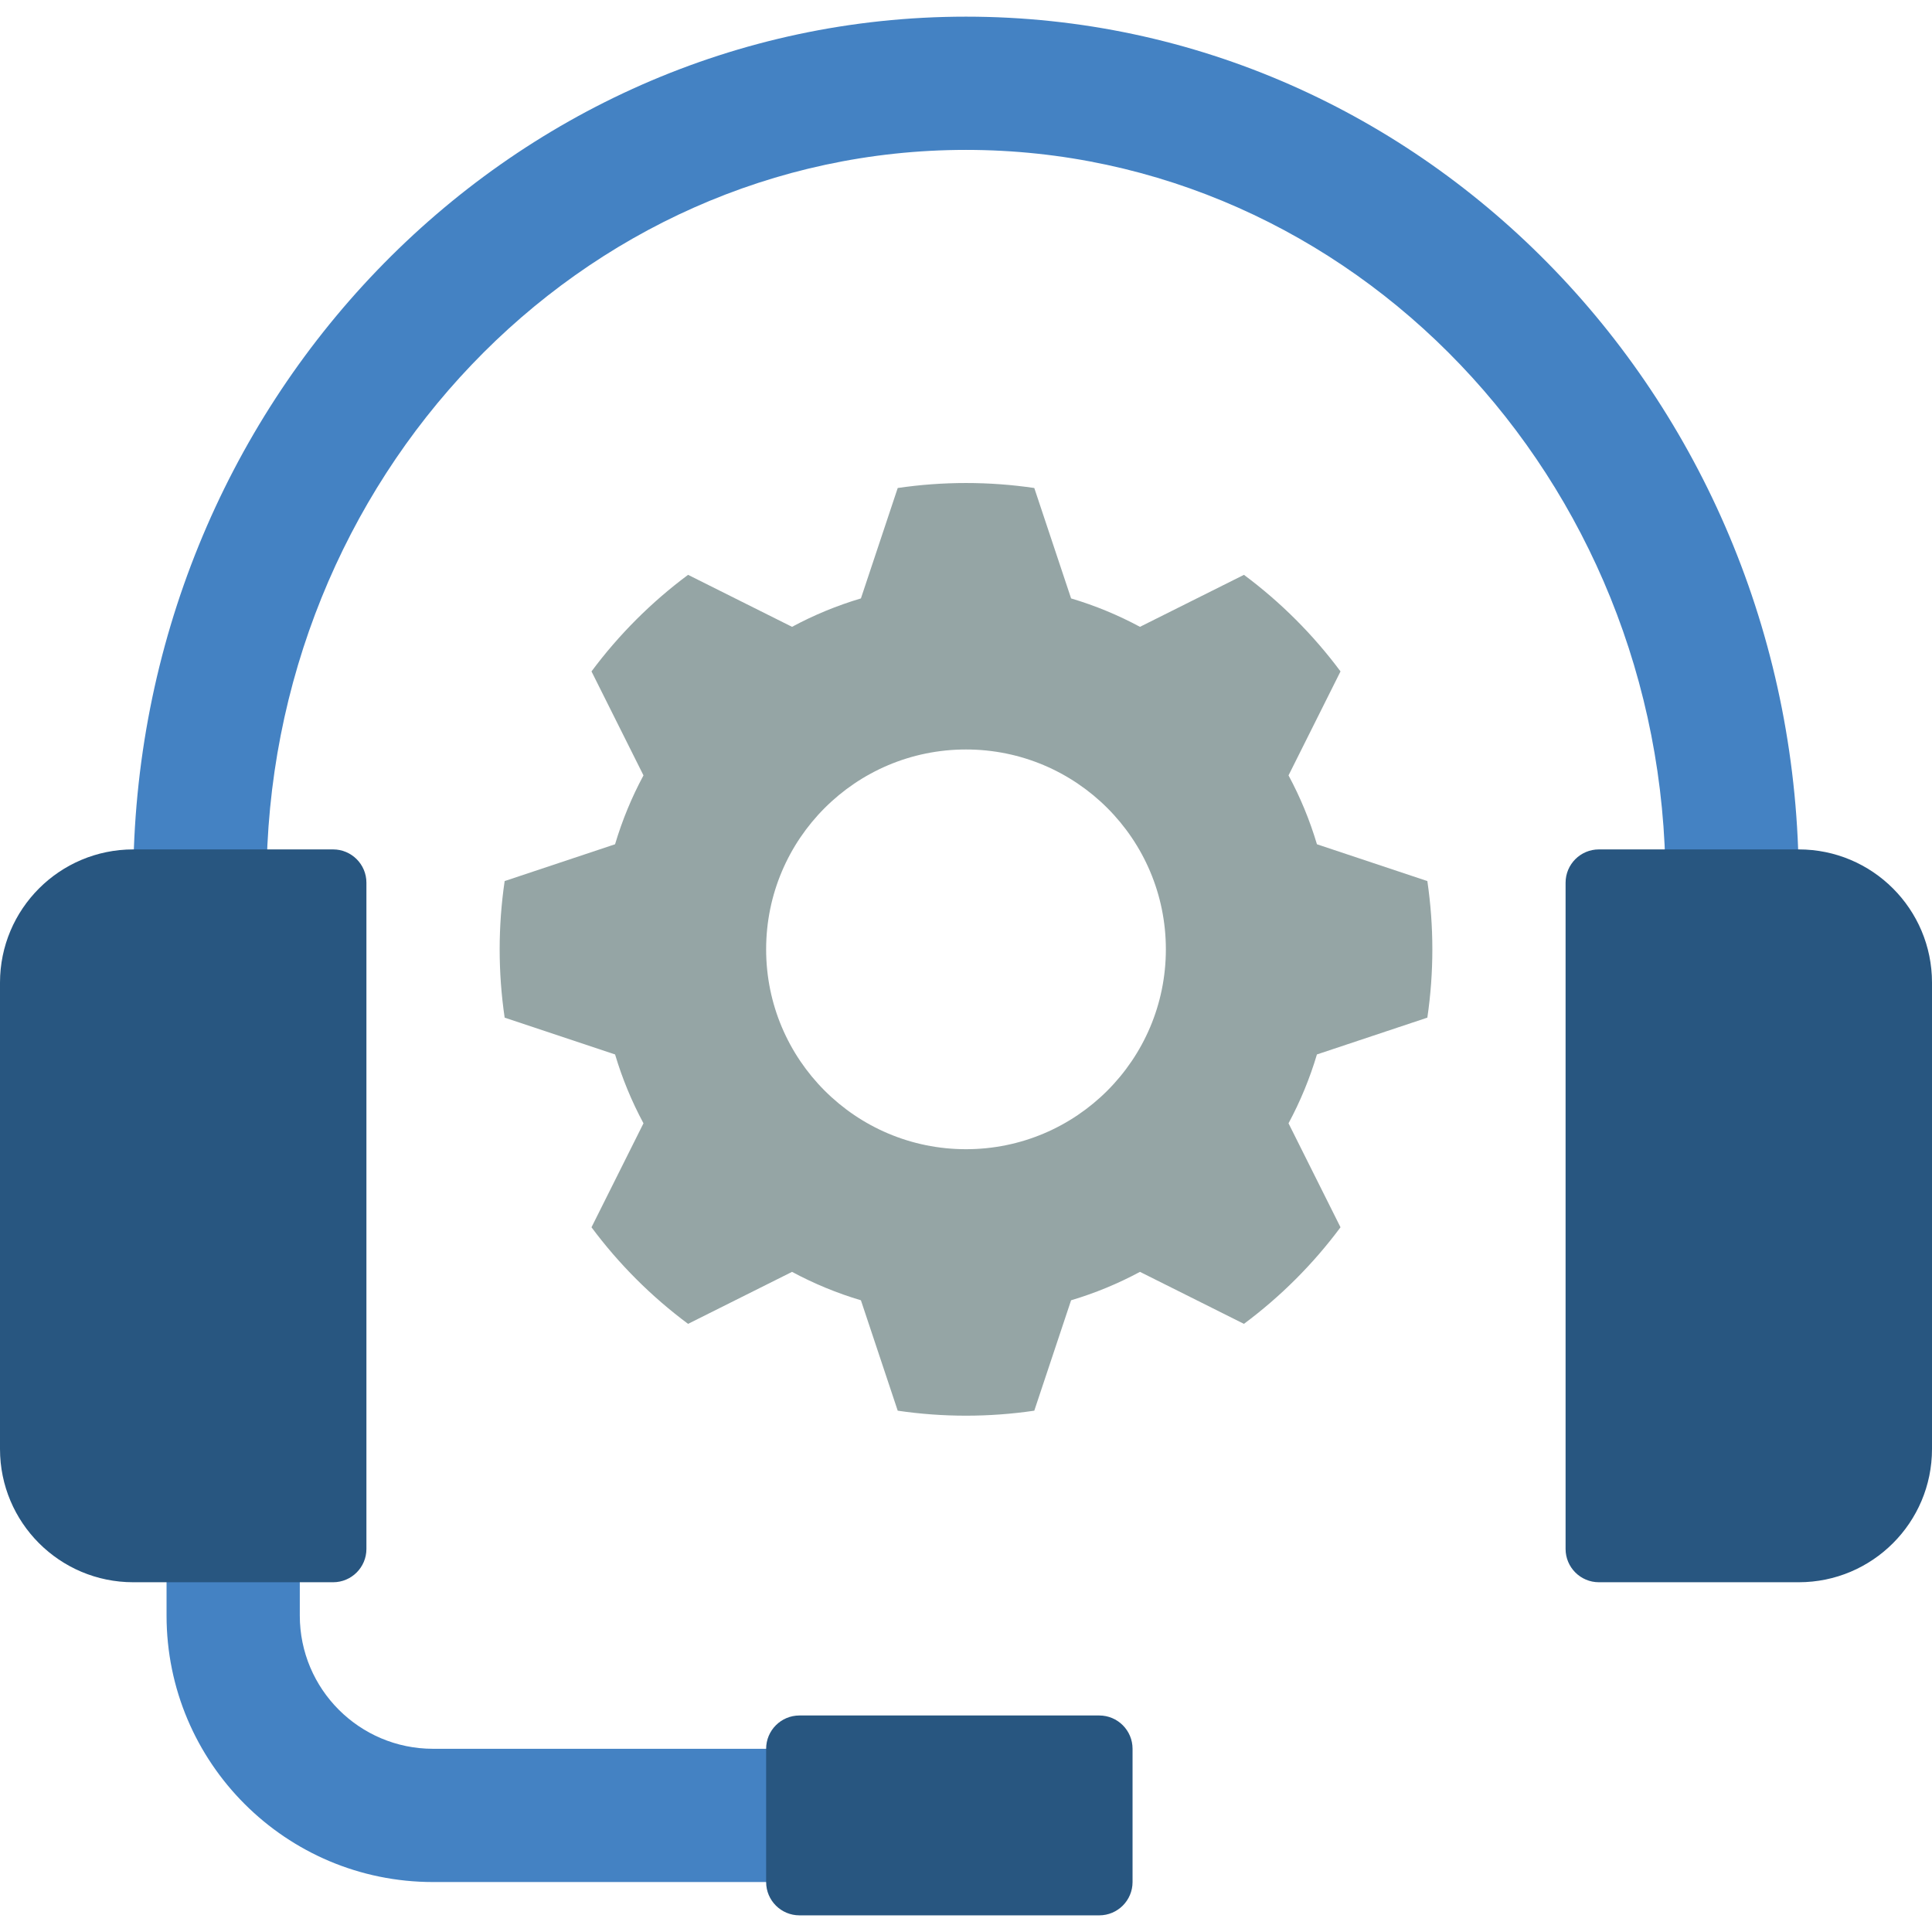 <?xml version="1.0" encoding="iso-8859-1"?>
<!-- Generator: Adobe Illustrator 19.0.0, SVG Export Plug-In . SVG Version: 6.00 Build 0)  -->
<svg version="1.1" id="Capa_1" xmlns="http://www.w3.org/2000/svg" xmlns:xlink="http://www.w3.org/1999/xlink" x="0px" y="0px"
	 viewBox="0 0 512 512" style="enable-background:new 0 0 512 512;" xml:space="preserve">
<g>
	<path style="fill:#95A5A5;" d="M378.262,269.683c1.765-12,1.765-24.193,0-36.193l-29.261-9.754
		c-1.879-6.325-4.403-12.441-7.53-18.252l13.777-27.554c-7.237-9.733-15.859-18.355-25.592-25.592l-27.554,13.777
		c-5.811-3.127-11.927-5.65-18.252-7.529l-9.754-29.261c-12-1.765-24.193-1.765-36.193,0l-9.754,29.261
		c-6.325,1.879-12.441,4.402-18.252,7.529l-27.554-13.777c-9.733,7.237-18.355,15.859-25.592,25.592l13.777,27.554
		c-3.127,5.811-5.65,11.927-7.53,18.252l-29.261,9.754c-1.765,12-1.765,24.193,0,36.193l29.261,9.754
		c1.879,6.325,4.402,12.441,7.529,18.252l-13.777,27.554c7.237,9.733,15.859,18.355,25.592,25.592l27.554-13.777
		c5.811,3.127,11.927,5.65,18.252,7.53l9.754,29.26c12,1.765,24.193,1.765,36.193,0l9.754-29.261
		c6.325-1.879,12.441-4.403,18.252-7.53l27.554,13.778c9.733-7.237,18.355-15.859,25.592-25.592l-13.777-27.554
		c3.127-5.811,5.65-11.927,7.529-18.252L378.262,269.683z M256,304.552c-29.252,0-52.966-23.713-52.966-52.966
		s23.713-52.966,52.966-52.966s52.966,23.713,52.966,52.966S285.252,304.552,256,304.552z"/>
	<g>
		<path style="fill:#4482C3;" d="M228.571,463.448H114.759c-19.501,0-35.31-15.809-35.31-35.31v-17.655h-35.31v17.655
			c0,39.003,31.618,70.621,70.621,70.621h114.759L228.571,463.448z"/>
		<path style="fill:#4482C3;" d="M70.621,233.931C70.621,126.845,153.78,39.724,256,39.724s185.379,87.121,185.379,194.207h35.31
			C476.69,107.172,377.884,4.414,256,4.414S35.31,107.172,35.31,233.931H70.621z"/>
	</g>
	<g>
		<path style="fill:#285680;" d="M35.31,225.103h52.966c4.875,0,8.828,3.952,8.828,8.828v176.552c0,4.875-3.952,8.828-8.828,8.828
			H35.31C15.809,419.31,0,403.501,0,384V260.414C0,240.912,15.809,225.103,35.31,225.103z"/>
		<path style="fill:#285680;" d="M476.69,419.31h-52.966c-4.875,0-8.828-3.952-8.828-8.828V233.931c0-4.875,3.952-8.828,8.828-8.828
			h52.966c19.501,0,35.31,15.809,35.31,35.31V384C512,403.501,496.191,419.31,476.69,419.31z"/>
		<path style="fill:#285680;" d="M211.862,454.621h79.448c4.875,0,8.828,3.952,8.828,8.828v35.31c0,4.875-3.952,8.828-8.828,8.828
			h-79.448c-4.875,0-8.828-3.952-8.828-8.828v-35.31C203.034,458.573,206.987,454.621,211.862,454.621z"/>
	</g>
</g>
<g>
</g>
<g>
</g>
<g>
</g>
<g>
</g>
<g>
</g>
<g>
</g>
<g>
</g>
<g>
</g>
<g>
</g>
<g>
</g>
<g>
</g>
<g>
</g>
<g>
</g>
<g>
</g>
<g>
</g>
</svg>
